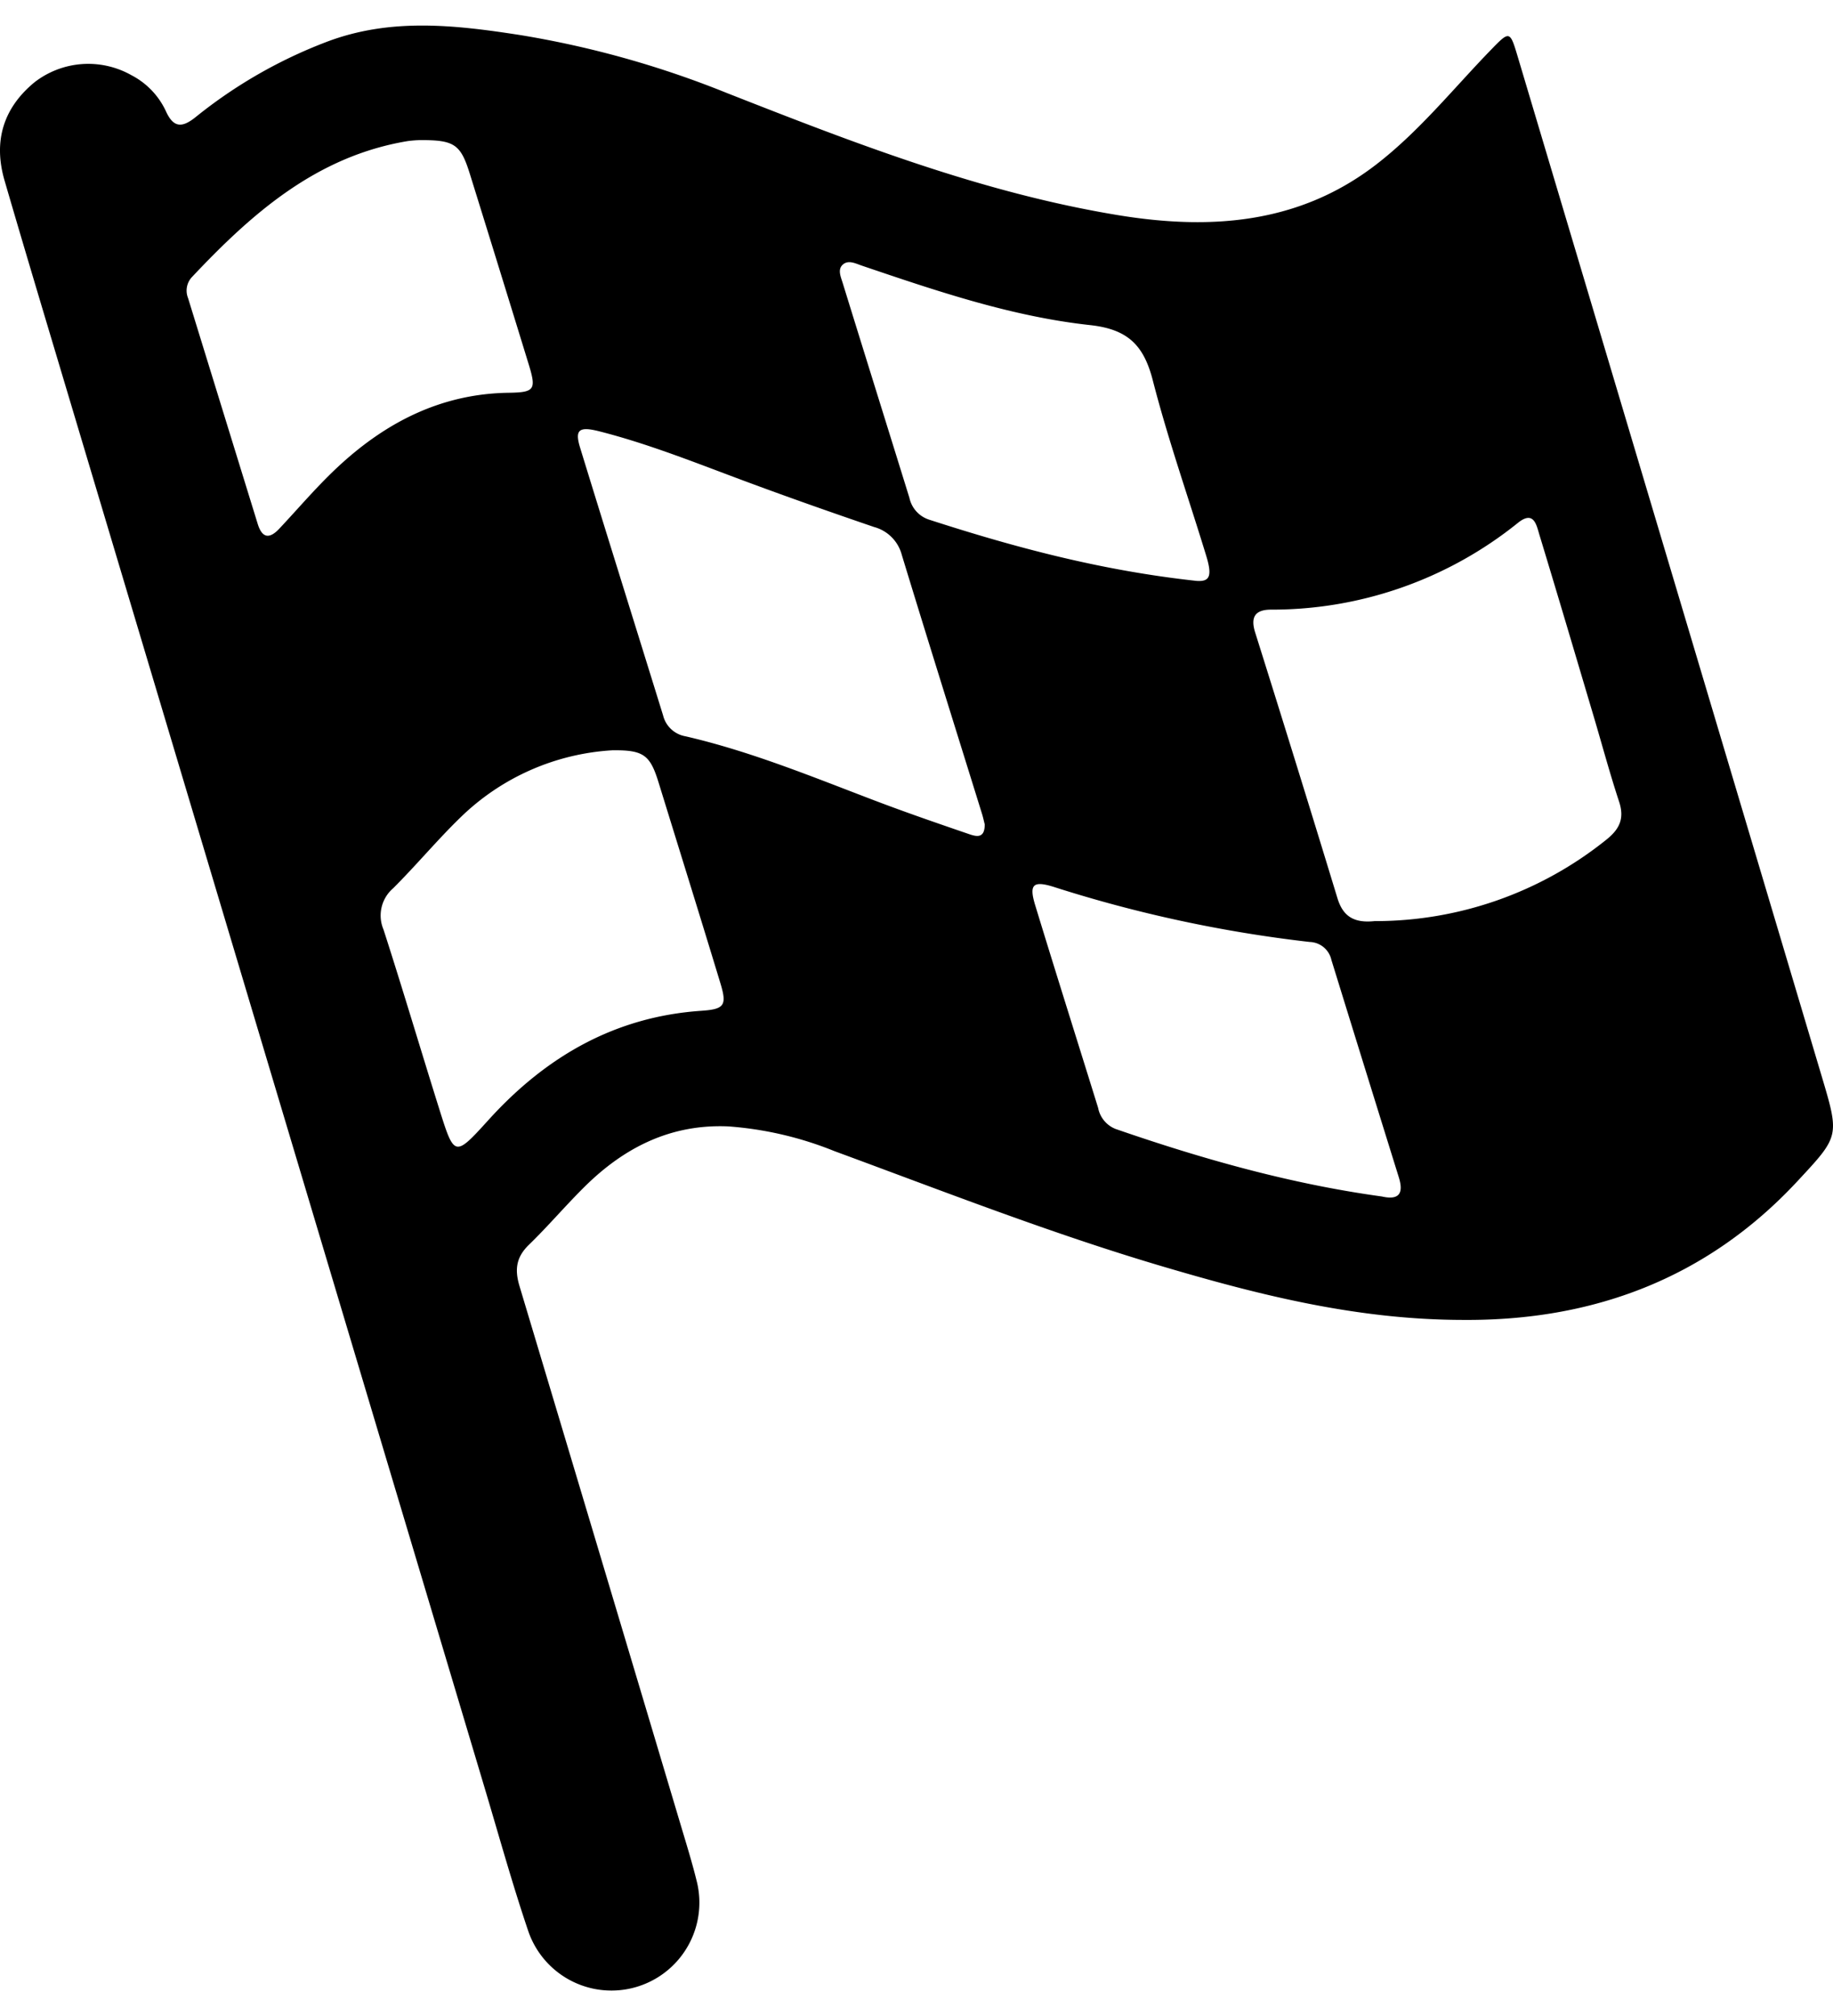<svg id="Layer_1" class="navigation-svg" data-name="Layer 1" xmlns="http://www.w3.org/2000/svg" viewBox="0 0 257.753 283.465"><path d="M213.411,7.942c-1.091-3.657-1.134-3.642-3.797-.894-5.286,5.454-10.06,11.432-16.118,16.099-10.931,8.421-23.492,9.214-36.397,7.081-19.066-3.152-37.013-10.128-54.886-17.15A136.39,136.39,0,0,0,73.222,4.94c-9.191-1.429-18.302-2.486-27.351.969A67.491,67.491,0,0,0,27.519,16.456c-1.881,1.513-3.118,1.572-4.201-.846a10.836,10.836,0,0,0-4.829-5.032,12.338,12.338,0,0,0-13.632.985C.434,15.201-.959,19.888.64,25.38,3.022,33.564,5.468,41.73,7.91,49.897q30.137,100.809,60.285,201.615c2.001,6.69,3.868,13.428,6.109,20.038a12.364,12.364,0,0,0,23.646-7.164c-.639-2.59-1.434-5.143-2.197-7.701Q84.432,218.747,73.056,180.826c-.706-2.343-.478-4.078,1.315-5.819,2.725-2.645,5.189-5.558,7.894-8.226,5.564-5.487,12.083-8.767,20.126-8.424a49.322,49.322,0,0,1,14.941,3.476c15.323,5.641,30.532,11.601,46.21,16.231,13.621,4.023,27.338,7.488,42.231,7.502,18.02.125,34.129-5.679,46.981-19.505,5.865-6.31,5.936-6.278,3.447-14.628Q234.821,79.683,213.411,7.942ZM118.573,37.15c.777-.623,1.768-.092,2.635.202,10.497,3.559,21.039,7.149,32.085,8.355,5.294.578,7.54,2.818,8.812,7.768,2.142,8.333,5.014,16.477,7.527,24.716.889,2.913.391,3.59-1.352,3.479-13.474-1.462-25.639-4.728-37.66-8.621A4.133,4.133,0,0,1,127.882,70c-3.124-10.09-6.281-20.17-9.398-30.262C118.222,38.891,117.732,37.825,118.573,37.15ZM39.278,74.323c-1.385,1.476-2.414,1.356-3.037-.662q-4.903-15.88-9.799-31.763a2.792,2.792,0,0,1,.503-2.897c8.474-9.004,17.566-17.038,30.378-19.164a16.09,16.09,0,0,1,1.756-.139c4.826-.018,5.694.582,6.994,4.76Q70.233,37.83,74.344,51.217c1.096,3.571.843,3.95-2.827,4.002-9.566.138-17.418,4.228-24.203,10.607C44.479,68.492,41.946,71.48,39.278,74.323Zm59.356,67.781c-12.177.826-21.869,6.45-29.916,15.32-4.773,5.261-4.822,5.266-6.927-1.44-2.646-8.427-5.152-16.899-7.865-25.304a5.054,5.054,0,0,1,1.36-5.803c3.275-3.259,6.235-6.837,9.556-10.044a33.398,33.398,0,0,1,21.28-9.352c4.354-.047,5.288.639,6.478,4.499,2.906,9.422,5.844,18.835,8.707,28.27C102.245,141.346,101.867,141.884,98.634,142.103Zm37.3-24.952c-4.366-1.496-8.732-3.004-13.044-4.647-8.724-3.323-17.367-6.884-26.497-8.991a3.929,3.929,0,0,1-3.154-2.949C89.355,88.02,85.428,75.49,81.573,62.939c-.774-2.52-.167-3.03,2.694-2.302,6.975,1.775,13.642,4.462,20.373,6.966,6.056,2.253,12.155,4.399,18.27,6.488a5.504,5.504,0,0,1,3.893,3.901c3.709,12.168,7.521,24.304,11.294,36.452.151.488.255.991.372,1.451C138.482,118.142,137.034,117.528,135.934,117.151ZM194.311,168.21c-12.806-1.757-25.223-5.263-37.455-9.497a3.986,3.986,0,0,1-2.438-2.954c-2.951-9.501-5.949-18.988-8.853-28.503-.883-2.892-.312-3.473,2.566-2.583a187.709,187.709,0,0,0,36.028,7.756,3.223,3.223,0,0,1,3.06,2.524q4.722,15.288,9.48,30.564C197.367,167.666,196.847,168.787,194.311,168.21Zm31.634-50.212a51.875,51.875,0,0,1-32.661,11.499c-2.948.313-4.452-.719-5.213-3.216Q182.366,107.57,176.496,88.91c-.656-2.098-.068-3.186,2.194-3.203A55.116,55.116,0,0,0,213.471,73.49c2.239-1.776,2.588.348,3.006,1.722,2.57,8.448,5.071,16.918,7.587,25.382,1.2,4.035,2.29,8.106,3.608,12.102C228.436,115.014,227.787,116.508,225.944,117.998Z"/><path d="M87.32,250.755q.832-.832,1.663-1.665l-3.076,3.006A9.706,9.706,0,0,0,87.32,250.755Z" /><path d="M89.038,249.036h-.001l-.054.054Z"/></svg>